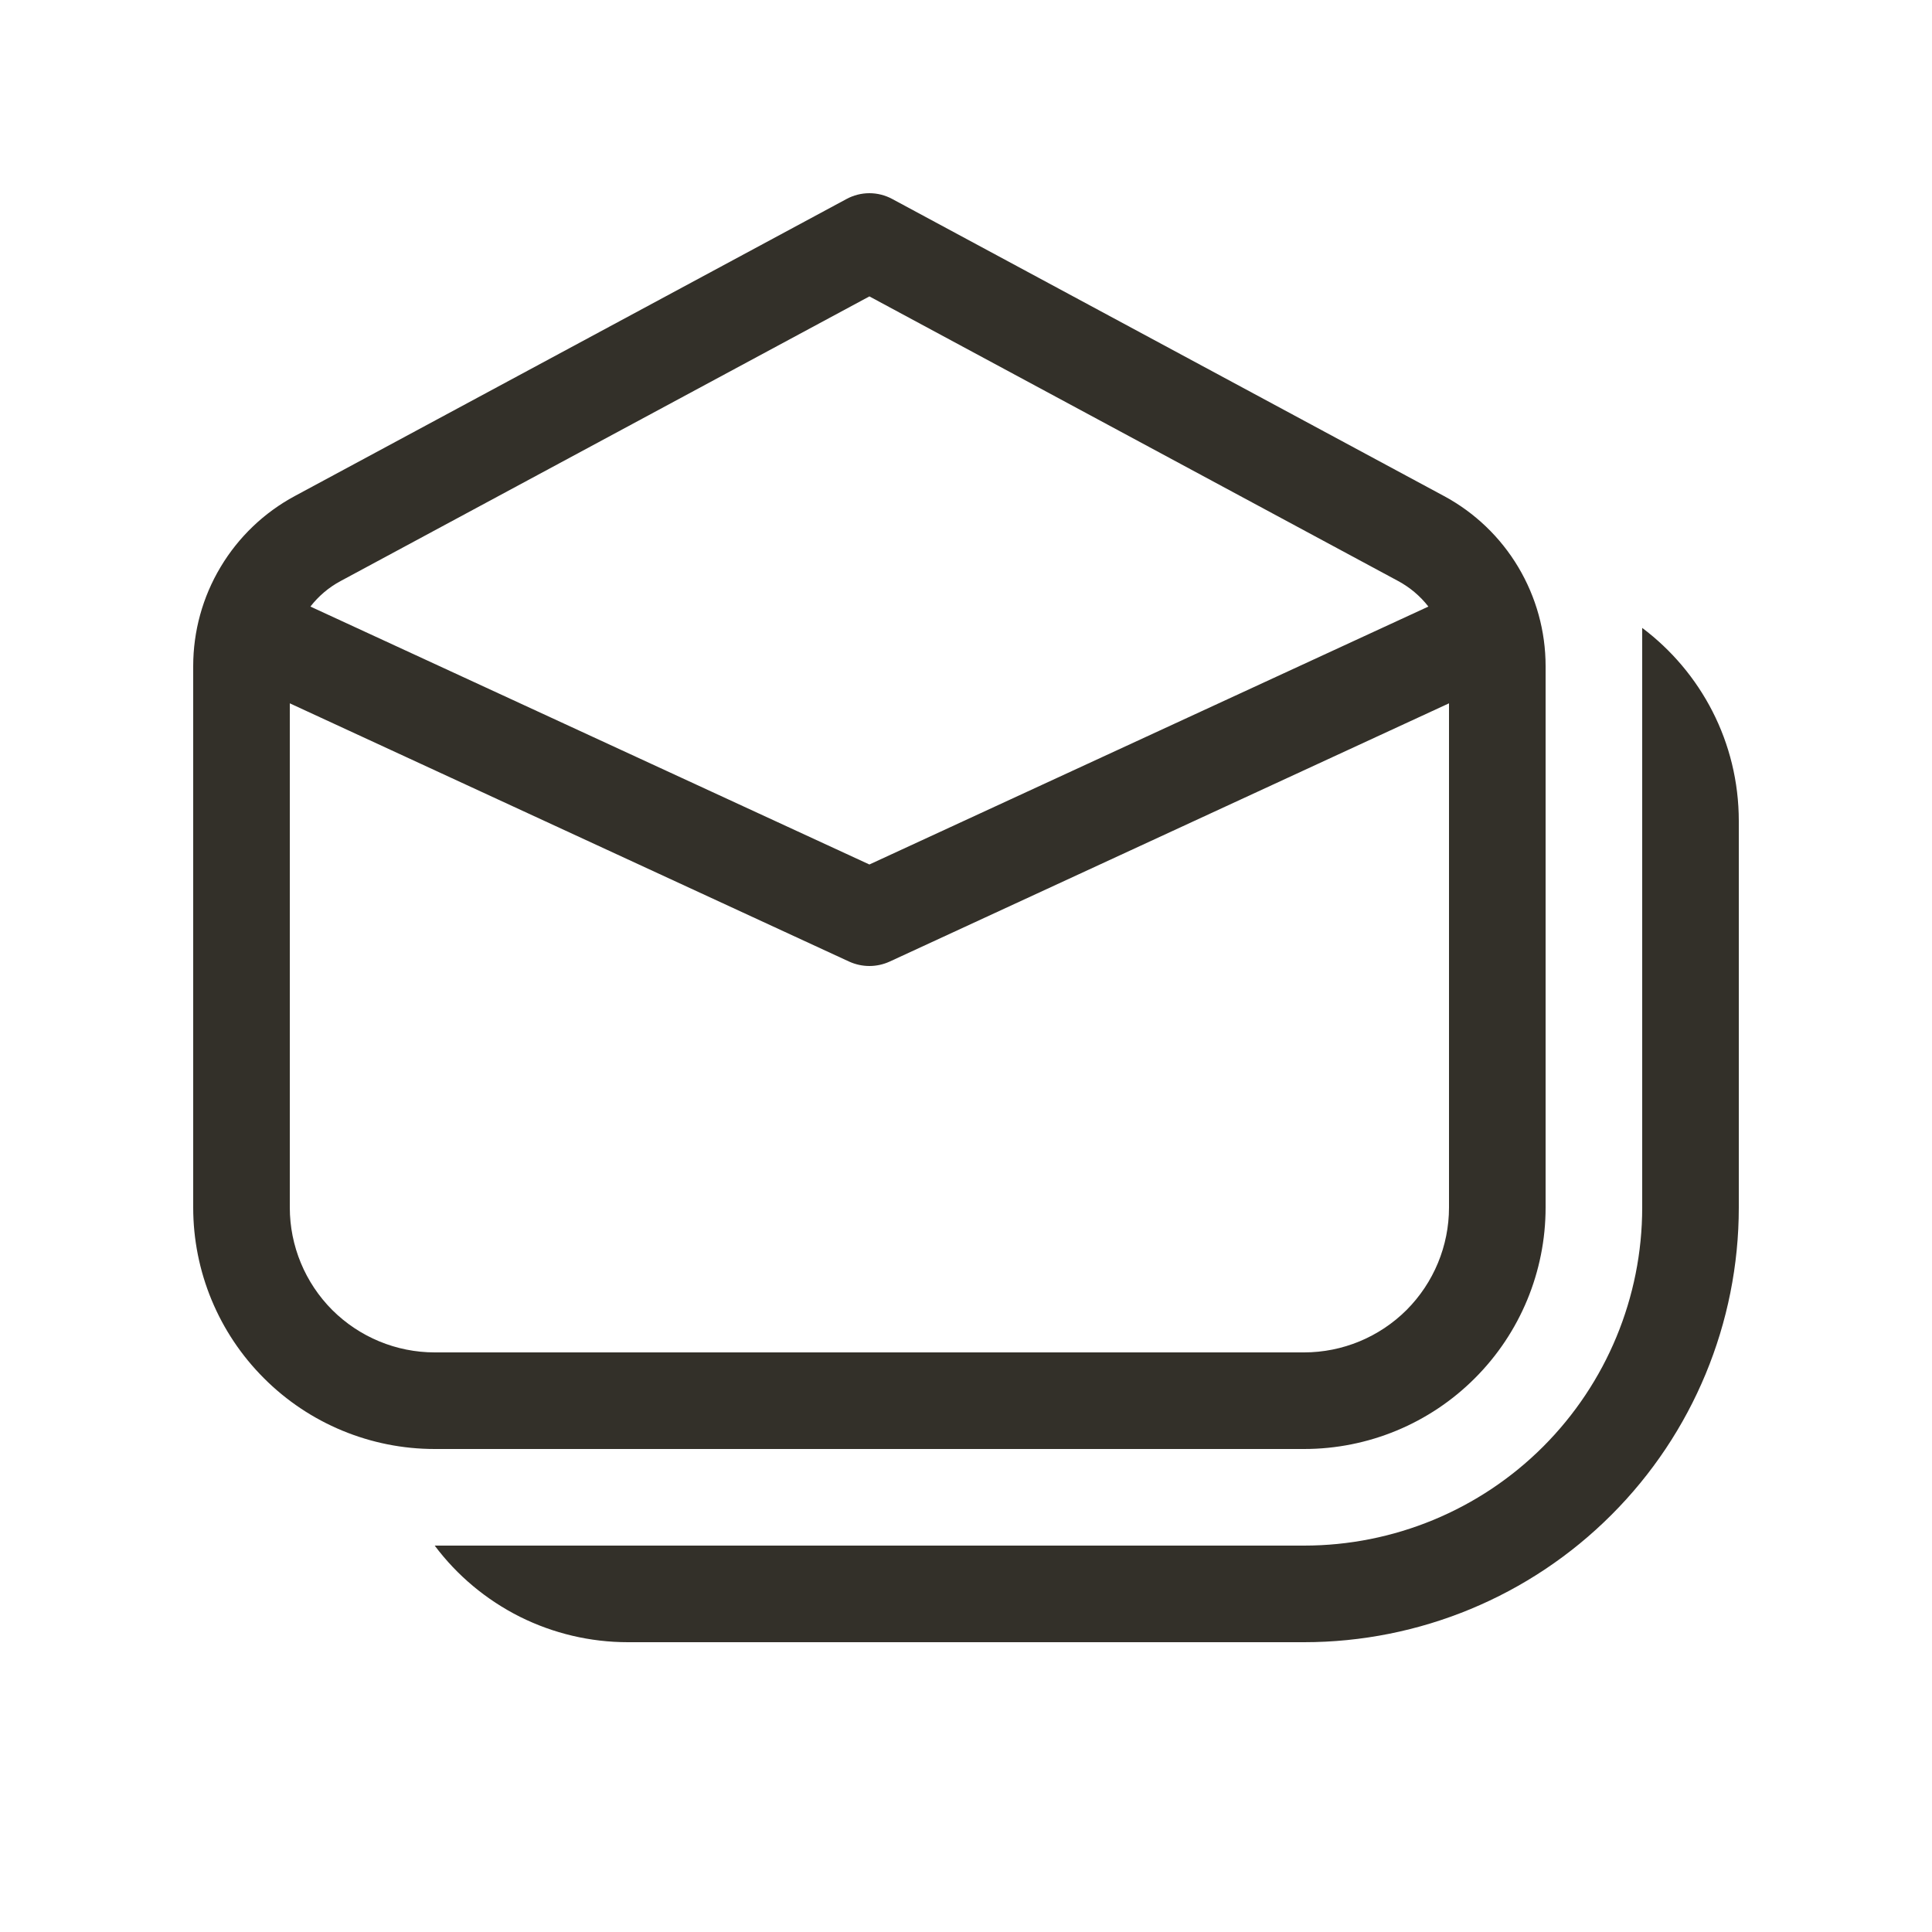 <svg width="24" height="24" viewBox="0 0 24 24" fill="none" xmlns="http://www.w3.org/2000/svg">
<path d="M10.516 2.472C10.603 2.425 10.701 2.4 10.8 2.4C10.899 2.4 10.997 2.425 11.084 2.472L17.938 6.162C18.319 6.367 18.638 6.672 18.86 7.044C19.082 7.416 19.2 7.841 19.2 8.274V15C19.2 15.796 18.884 16.559 18.321 17.121C17.759 17.684 16.996 18 16.2 18H5.4C4.604 18 3.841 17.684 3.279 17.121C2.716 16.559 2.4 15.796 2.4 15V8.275C2.4 7.842 2.517 7.416 2.74 7.044C2.962 6.672 3.281 6.367 3.662 6.162L10.516 2.472ZM10.8 3.682L4.231 7.218C4.085 7.296 3.958 7.404 3.856 7.535L10.8 10.739L17.744 7.535C17.642 7.404 17.515 7.297 17.369 7.218L10.8 3.682ZM18 8.737L11.052 11.945C10.973 11.981 10.887 12 10.8 12C10.713 12 10.627 11.981 10.548 11.945L3.6 8.737V15C3.6 15.477 3.79 15.935 4.127 16.273C4.465 16.61 4.923 16.8 5.4 16.8H16.2C16.677 16.8 17.135 16.61 17.473 16.273C17.81 15.935 18 15.477 18 15V8.737V8.737ZM7.8 20.4C7.334 20.4 6.875 20.292 6.458 20.084C6.042 19.875 5.679 19.573 5.4 19.2H16.2C17.314 19.2 18.382 18.758 19.17 17.97C19.957 17.182 20.4 16.114 20.4 15V7.8C21.128 8.347 21.6 9.218 21.6 10.2V15C21.6 16.432 21.031 17.806 20.018 18.818C19.006 19.831 17.632 20.4 16.2 20.4H7.8Z" fill="#333029"/>
</svg>
